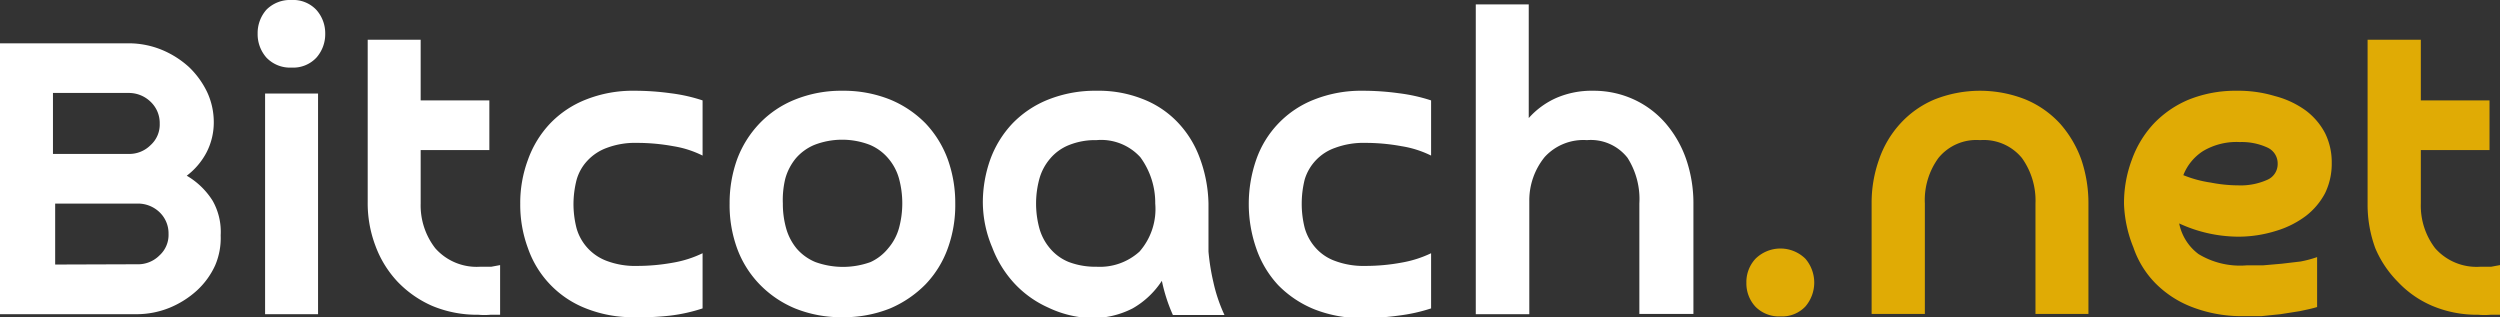 <svg xmlns="http://www.w3.org/2000/svg" viewBox="0 0 90.63 11.5"><rect x="0" y="0" width="90.63" height="11.5" fill="#333333" stroke="none"/><defs><style>.cls-1{fill:#fff;}.cls-2{fill:#e0ab05;}</style></defs><title>Asset 11</title><g id="Layer_2" data-name="Layer 2"><g id="Layer_1-2" data-name="Layer 1"><path class="cls-1" d="M0,11.39V1.57H4.65a3.17,3.17,0,0,1,1.2.23,3.38,3.38,0,0,1,1,.63,3.12,3.12,0,0,1,.66.91,2.58,2.58,0,0,1,.24,1.09,2.37,2.37,0,0,1-.26,1.09,2.54,2.54,0,0,1-.72.85,2.73,2.73,0,0,1,.94.91A2.28,2.28,0,0,1,8,8.53,2.52,2.52,0,0,1,7.8,9.62a2.84,2.84,0,0,1-.66.91,3.38,3.38,0,0,1-1,.63,3.17,3.17,0,0,1-1.2.23ZM4.65,5.58a1.09,1.09,0,0,0,.81-.32,1,1,0,0,0,.33-.78,1.06,1.06,0,0,0-.33-.79,1.13,1.13,0,0,0-.81-.32H1.92V5.58Zm.32,4a1.09,1.09,0,0,0,.81-.32,1,1,0,0,0,.33-.78,1.06,1.06,0,0,0-.33-.79A1.13,1.13,0,0,0,5,7.38h-3V9.59Z"/><path class="cls-1" d="M9.34,1.22A1.28,1.28,0,0,1,9.66.35,1.21,1.21,0,0,1,10.57,0a1.15,1.15,0,0,1,.9.36,1.27,1.27,0,0,1,.32.86,1.28,1.28,0,0,1-.32.87,1.15,1.15,0,0,1-.9.36,1.18,1.18,0,0,1-.91-.36A1.28,1.28,0,0,1,9.34,1.22Zm2.19,10.17H9.61v-8h1.92Z"/><path class="cls-1" d="M17.4,9.67l.41,0,.32-.06v1.8l-.35,0a2.29,2.29,0,0,1-.44,0,4.21,4.21,0,0,1-1.67-.32,3.91,3.91,0,0,1-1.26-.88,3.84,3.84,0,0,1-.8-1.3,4.36,4.36,0,0,1-.28-1.59V1.44h1.92v2.2h2.49v1.8H15.25V7.38A2.53,2.53,0,0,0,15.78,9,2,2,0,0,0,17.4,9.67Z"/><path class="cls-1" d="M20.79,7.38a3.56,3.56,0,0,0,.11.89A1.78,1.78,0,0,0,22,9.46a2.91,2.91,0,0,0,1.1.18,7.26,7.26,0,0,0,1.31-.12,4,4,0,0,0,1.06-.34v2a6,6,0,0,1-1.16.26A9.5,9.5,0,0,1,23,11.5a4.6,4.6,0,0,1-1.76-.32A3.61,3.61,0,0,1,19.14,9a4.51,4.51,0,0,1-.28-1.61,4.49,4.49,0,0,1,.28-1.6,3.73,3.73,0,0,1,.8-1.31,3.63,3.63,0,0,1,1.3-.87A4.6,4.6,0,0,1,23,3.29a9.5,9.5,0,0,1,1.31.09,6,6,0,0,1,1.16.26v2a3.67,3.67,0,0,0-1.06-.34,7.26,7.26,0,0,0-1.31-.12,2.91,2.91,0,0,0-1.1.18,1.8,1.8,0,0,0-.71.47,1.67,1.67,0,0,0-.39.7A3.6,3.6,0,0,0,20.79,7.38Z"/><path class="cls-1" d="M26.45,7.38a4.67,4.67,0,0,1,.27-1.6,3.8,3.8,0,0,1,.81-1.3,3.67,3.67,0,0,1,1.29-.87,4.47,4.47,0,0,1,1.72-.32,4.52,4.52,0,0,1,1.73.32,3.86,3.86,0,0,1,1.29.87,3.78,3.78,0,0,1,.8,1.3,4.67,4.67,0,0,1,.27,1.6A4.58,4.58,0,0,1,34.36,9a3.69,3.69,0,0,1-.8,1.3,4,4,0,0,1-1.29.88,4.52,4.52,0,0,1-1.73.32,4.47,4.47,0,0,1-1.72-.32,3.84,3.84,0,0,1-1.29-.88A3.71,3.71,0,0,1,26.72,9,4.58,4.58,0,0,1,26.45,7.38Zm1.93,0a3.26,3.26,0,0,0,.12.9,2,2,0,0,0,.38.73,1.8,1.8,0,0,0,.68.49,2.94,2.94,0,0,0,2,0A1.77,1.77,0,0,0,32.2,9a1.91,1.91,0,0,0,.39-.73,3.44,3.44,0,0,0,0-1.8,1.91,1.91,0,0,0-.39-.73,1.77,1.77,0,0,0-.67-.49,2.79,2.79,0,0,0-2,0,1.8,1.8,0,0,0-.68.49,2,2,0,0,0-.38.73A3.26,3.26,0,0,0,28.38,7.38Z"/><path class="cls-1" d="M35.63,7.36a4.64,4.64,0,0,1,.27-1.58,3.78,3.78,0,0,1,.8-1.3A3.71,3.71,0,0,1,38,3.61a4.59,4.59,0,0,1,1.75-.32,4.33,4.33,0,0,1,1.65.29,3.48,3.48,0,0,1,1.26.82,3.7,3.7,0,0,1,.82,1.29,5,5,0,0,1,.33,1.69c0,.2,0,.45,0,.74s0,.62,0,1a7.88,7.88,0,0,0,.18,1.12,5.67,5.67,0,0,0,.4,1.18H42.52a6,6,0,0,1-.4-1.24,3.08,3.08,0,0,1-1.06,1,3.19,3.19,0,0,1-1.54.35A3.9,3.9,0,0,1,38,11.15a3.78,3.78,0,0,1-1.23-.88,4,4,0,0,1-.8-1.3A4.23,4.23,0,0,1,35.63,7.36Zm4.12-2.28a2.53,2.53,0,0,0-1,.18,1.73,1.73,0,0,0-.68.49,1.91,1.91,0,0,0-.39.73,3.43,3.43,0,0,0,0,1.8,1.91,1.91,0,0,0,.39.73,1.73,1.73,0,0,0,.68.49,2.73,2.73,0,0,0,1,.17,2.14,2.14,0,0,0,1.56-.55,2.34,2.34,0,0,0,.57-1.74,2.8,2.8,0,0,0-.54-1.68A1.92,1.92,0,0,0,39.75,5.08Z"/><path class="cls-1" d="M47.19,7.38a3.56,3.56,0,0,0,.11.89,1.83,1.83,0,0,0,.39.71,1.72,1.72,0,0,0,.71.48,2.94,2.94,0,0,0,1.1.18,7.17,7.17,0,0,0,1.31-.12,4.09,4.09,0,0,0,1.07-.34v2a6.13,6.13,0,0,1-1.17.26,9.47,9.47,0,0,1-1.3.09,4.62,4.62,0,0,1-1.77-.32,3.86,3.86,0,0,1-1.3-.87A3.73,3.73,0,0,1,45.54,9a4.91,4.91,0,0,1,0-3.21,3.61,3.61,0,0,1,2.1-2.18,4.62,4.62,0,0,1,1.77-.32,9.47,9.47,0,0,1,1.3.09,6.13,6.13,0,0,1,1.17.26v2a3.74,3.74,0,0,0-1.07-.34,7.17,7.17,0,0,0-1.31-.12,2.94,2.94,0,0,0-1.1.18A1.75,1.75,0,0,0,47.3,6.5,3.6,3.6,0,0,0,47.19,7.38Z"/><path class="cls-1" d="M55.42,4.28a2.92,2.92,0,0,1,1-.73,3.22,3.22,0,0,1,1.33-.26,3.49,3.49,0,0,1,1.49.32,3.4,3.4,0,0,1,1.15.87,4,4,0,0,1,.74,1.3,4.92,4.92,0,0,1,.26,1.6v4H59.43v-4A2.79,2.79,0,0,0,59,5.72a1.69,1.69,0,0,0-1.47-.64A1.9,1.9,0,0,0,56,5.69a2.49,2.49,0,0,0-.56,1.59v4.11H53.5V.16h1.92Z"/><path class="cls-2" d="M63.31,10.25a1.24,1.24,0,0,1,.33-.87,1.29,1.29,0,0,1,1.81,0,1.33,1.33,0,0,1,0,1.73,1.16,1.16,0,0,1-.9.36,1.2,1.2,0,0,1-.91-.35A1.24,1.24,0,0,1,63.31,10.25Z"/><path class="cls-2" d="M71.78,5.08a1.77,1.77,0,0,0-1.51.65,2.59,2.59,0,0,0-.49,1.65v4H67.85v-4a4.67,4.67,0,0,1,.27-1.6,3.71,3.71,0,0,1,.77-1.3,3.52,3.52,0,0,1,1.23-.87,4.47,4.47,0,0,1,3.32,0,3.56,3.56,0,0,1,1.24.87,4,4,0,0,1,.77,1.3,4.92,4.92,0,0,1,.26,1.6v4H73.79v-4a2.65,2.65,0,0,0-.49-1.65A1.79,1.79,0,0,0,71.78,5.08Z"/><path class="cls-2" d="M81.13,8.58A5.15,5.15,0,0,1,79,8.1a1.83,1.83,0,0,0,.7,1.11,2.9,2.9,0,0,0,1.74.41c.17,0,.37,0,.59,0l.69-.06.68-.08A4.17,4.17,0,0,0,84,9.32v1.81c-.19.06-.4.1-.63.15l-.7.11-.68.07c-.22,0-.42,0-.62,0a5,5,0,0,1-1.88-.32,3.75,3.75,0,0,1-1.35-.87,3.42,3.42,0,0,1-.8-1.3A4.6,4.6,0,0,1,77,7.41a4.47,4.47,0,0,1,.28-1.61,3.8,3.8,0,0,1,.79-1.31,3.75,3.75,0,0,1,1.28-.88,4.54,4.54,0,0,1,1.74-.32,4.58,4.58,0,0,1,1.37.19A3.33,3.33,0,0,1,83.58,4a2.44,2.44,0,0,1,.71.83,2.38,2.38,0,0,1,.24,1.08A2.44,2.44,0,0,1,84.29,7a2.53,2.53,0,0,1-.7.83,3.42,3.42,0,0,1-1.08.54A4.56,4.56,0,0,1,81.13,8.58Zm0-1.86a2.38,2.38,0,0,0,1.06-.2.62.62,0,0,0,.38-.58.63.63,0,0,0-.37-.59,2.22,2.22,0,0,0-1-.2,2.37,2.37,0,0,0-1.34.33,1.83,1.83,0,0,0-.71.87,4.27,4.27,0,0,0,1,.27A5.28,5.28,0,0,0,81.15,6.72Z"/><path class="cls-2" d="M89.91,9.67l.4,0,.32-.06v1.8l-.34,0a2.41,2.41,0,0,1-.45,0,4.16,4.16,0,0,1-1.66-.32,3.71,3.71,0,0,1-1.26-.88A3.86,3.86,0,0,1,86.11,9a4.58,4.58,0,0,1-.28-1.59V1.44h1.93v2.2h2.49v1.8H87.76V7.38A2.53,2.53,0,0,0,88.28,9,2,2,0,0,0,89.91,9.67Z"/></g></g></svg>